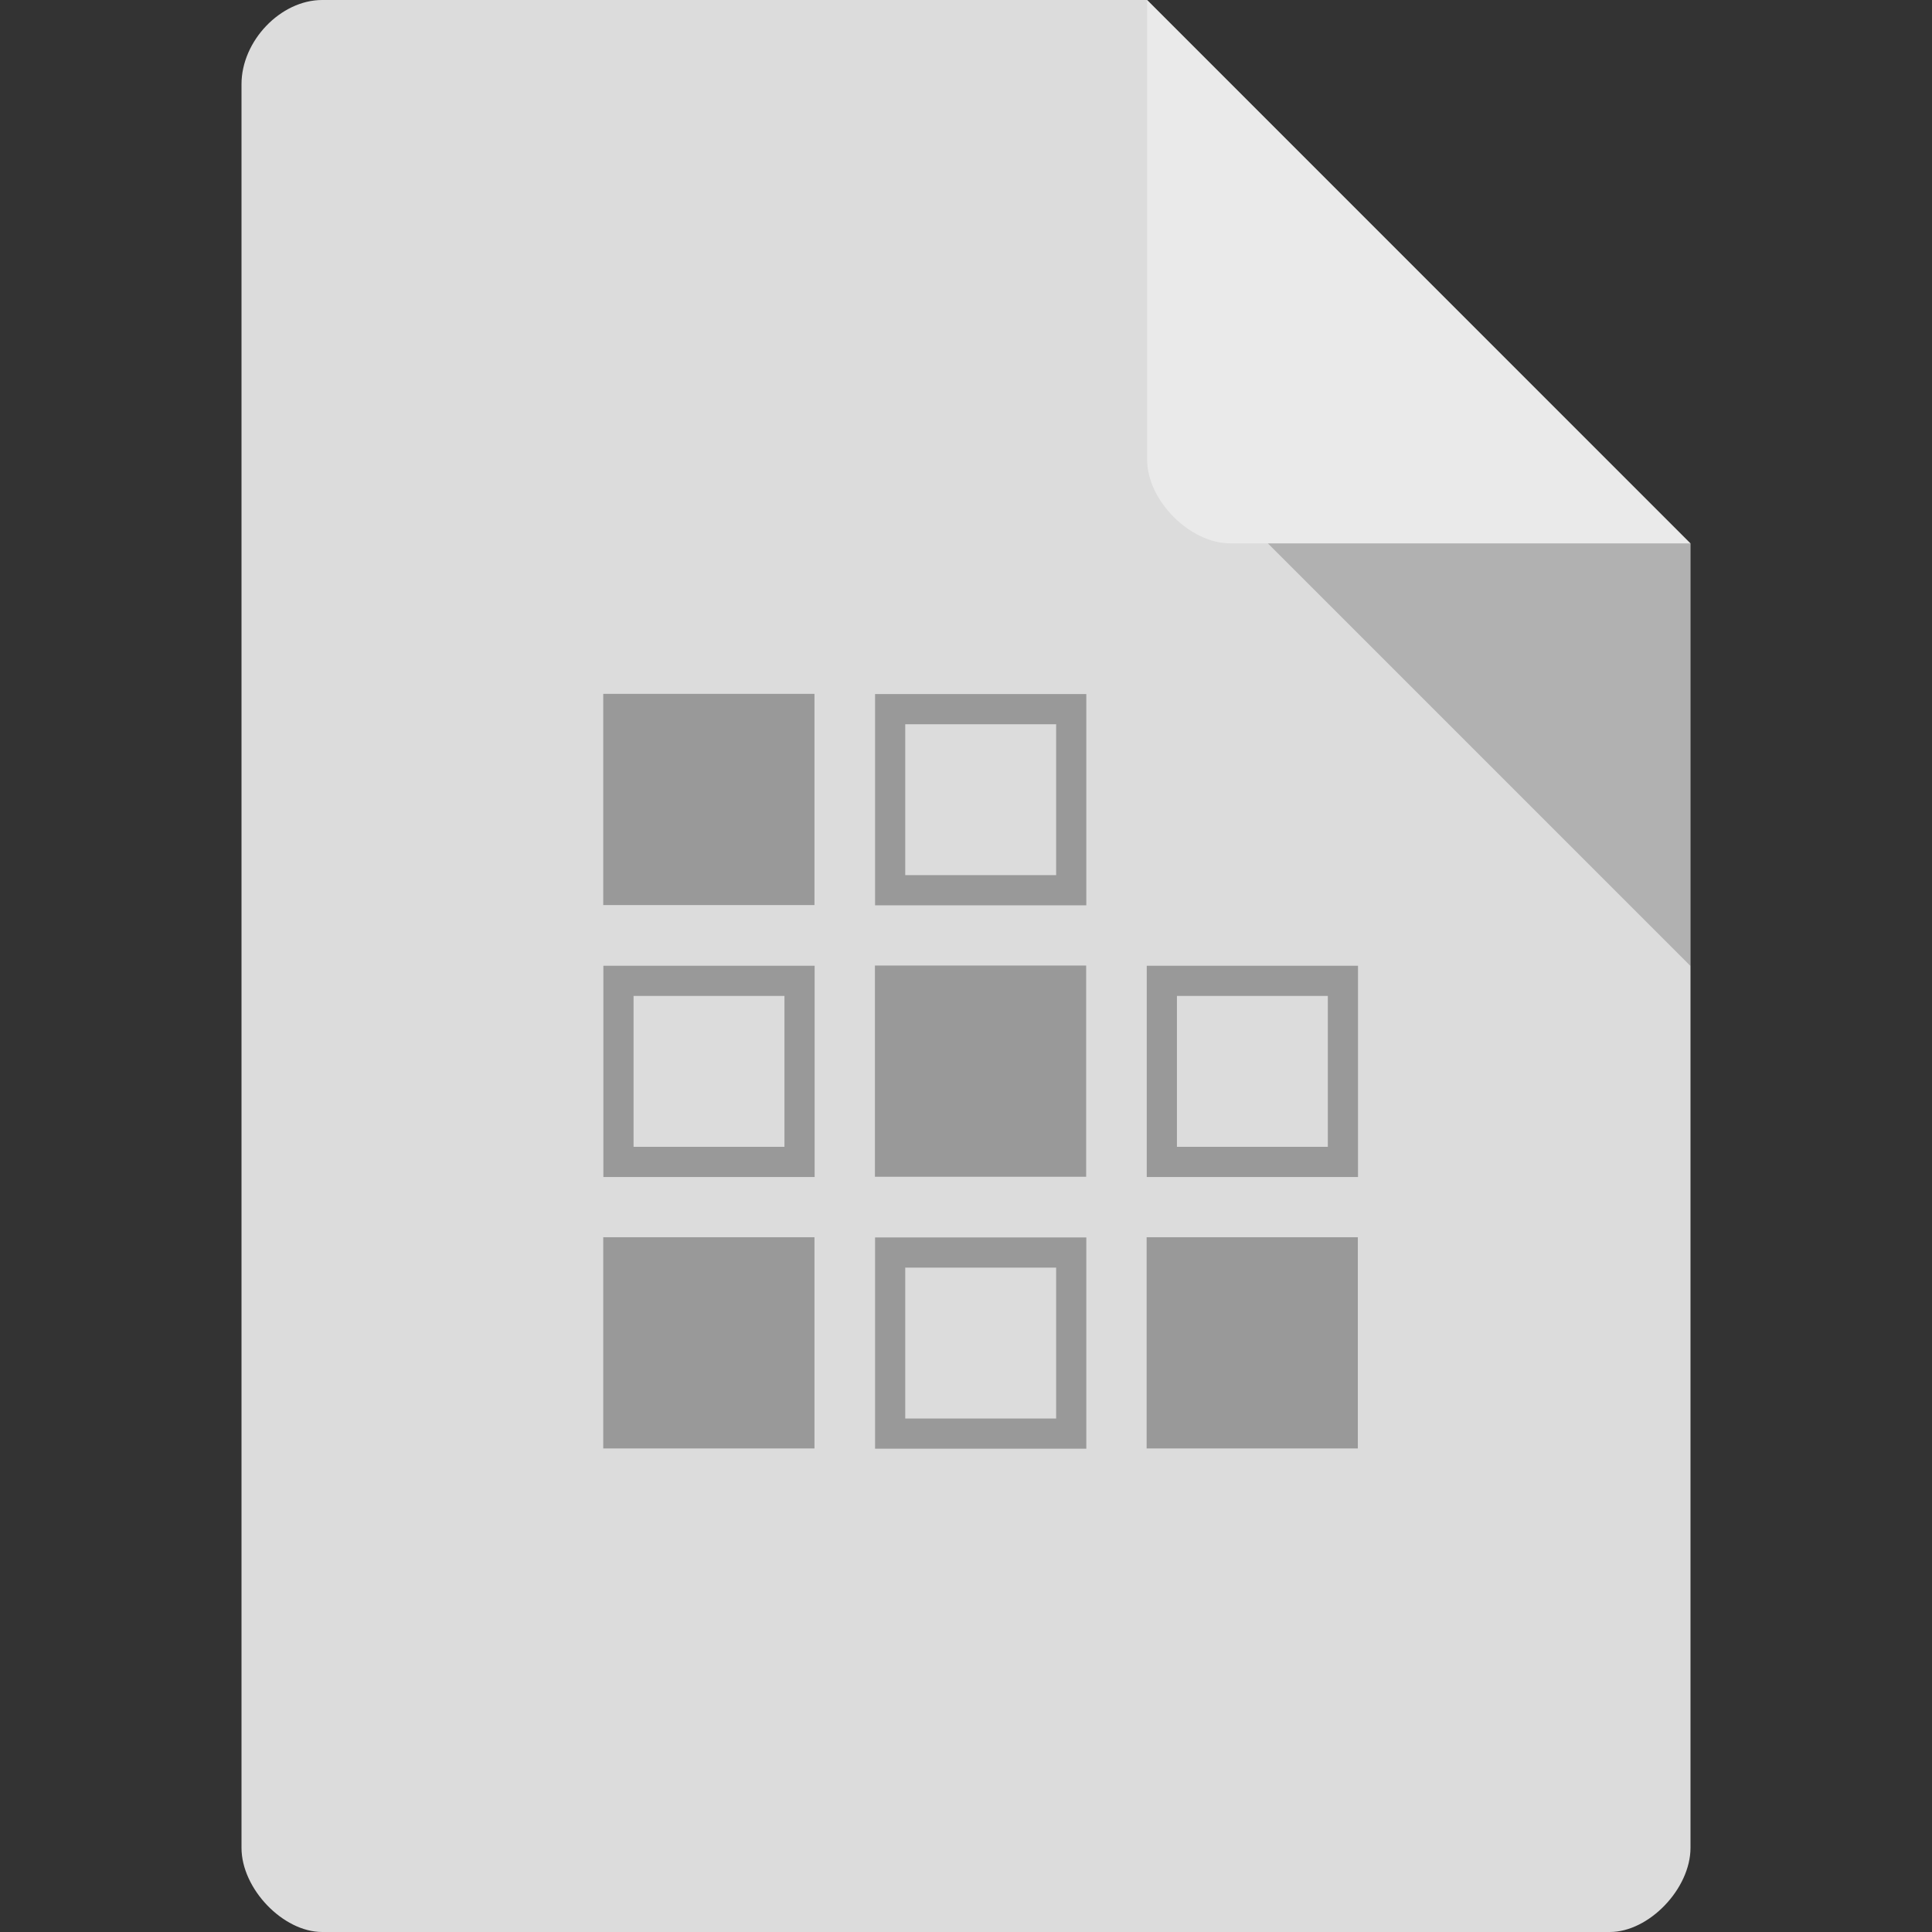 <?xml version="1.0" encoding="UTF-8" standalone="no"?>
<svg
   xmlns:dc="http://purl.org/dc/elements/1.1/"
   xmlns:cc="http://creativecommons.org/ns#"
   xmlns:rdf="http://www.w3.org/1999/02/22-rdf-syntax-ns#"
   xmlns:svg="http://www.w3.org/2000/svg"
   xmlns="http://www.w3.org/2000/svg"
   xmlns:sodipodi="http://sodipodi.sourceforge.net/DTD/sodipodi-0.dtd"
   xmlns:inkscape="http://www.inkscape.org/namespaces/inkscape"
   width="64px"
   height="64px"
   viewBox="0 0 64 64"
   version="1.1"
   id="svg2"
   inkscape:version="0.91 r13725"
   sodipodi:docname="application-x-sharedlib.svg">
  <rect x="0" y="0" width="64" height="64" fill="#333333" stroke="none"/>
  <defs
     id="defs13" />
  <sodipodi:namedview
     pagecolor="#ffffff"
     bordercolor="#666666"
     borderopacity="1"
     objecttolerance="10"
     gridtolerance="10"
     guidetolerance="10"
     inkscape:pageopacity="0"
     inkscape:pageshadow="2"
     inkscape:window-width="1920"
     inkscape:window-height="1013"
     id="namedview11"
     showgrid="false"
     inkscape:zoom="1"
     inkscape:cx="28.96548"
     inkscape:cy="27.952555"
     inkscape:window-x="0"
     inkscape:window-y="27"
     inkscape:window-maximized="1"
     inkscape:current-layer="svg2">
    <inkscape:grid
       type="xygrid"
       id="grid4326" />
  </sodipodi:namedview>
  <path
     inkscape:connector-curvature="0"
     id="path5"
     d="M 10.672,0 C 9.297,0 8,1.355 8,2.789 L 8,61.211 C 8,62.566 9.375,64 10.672,64 l 42.656,0 C 54.625,64 56,62.566 56,61.211 L 56,18 38,0 Z m 0,0"
     style="fill:#dcdcdc;fill-opacity:1;fill-rule:nonzero;stroke:none" />
  <path
     inkscape:connector-curvature="0"
     id="path9"
     d="M 38,0 55.984,18 40.758,18 C 39.41,18 38,16.574 38,15.227 Z m 0,0"
     style="fill:#ffffff;fill-opacity:0.392;fill-rule:nonzero;stroke:none" />
  <path
     inkscape:connector-curvature="0"
     id="path7"
     d="m 42,18 14,14 0,-14 z m 0,0"
     style="fill:#000000;fill-opacity:0.196;fill-rule:nonzero;stroke:none" />
  <g
     id="g4403-1"
     transform="matrix(0.944,0,0,0.944,-6.889,9.333)"
     inkscape:transform-center-x="0.92807765"
     inkscape:transform-center-y="14.009553"
     style="fill:#999999">
    <path
       style="color:#000000;display:inline;overflow:visible;visibility:visible;fill:#999999;fill-opacity:1;fill-rule:nonzero;stroke:none;stroke-width:1;marker:none;enable-background:accumulate"
       d="M 29 41 L 29 48 L 36 48 L 36 41 L 29 41 z M 30 42 L 35 42 L 35 47 L 30 47 L 30 42 z "
       transform="matrix(1.059,0,0,1.059,7.294,-9.882)"
       id="path3078-7" />
  </g>
  <g
     id="g4403-1-6"
     transform="matrix(0.944,0,0,0.944,-15.889,0.333)"
     inkscape:transform-center-x="0.92807765"
     inkscape:transform-center-y="14.009553"
     style="fill:#999999">
    <path
       inkscape:connector-curvature="0"
       style="color:#000000;display:inline;overflow:visible;visibility:visible;fill:#999999;fill-opacity:1;fill-rule:nonzero;stroke:none;stroke-width:1;marker:none;enable-background:accumulate"
       d="m 29,41 0,7 7,0 0,-7 -7,0 z m 1,1 5,0 0,5 -5,0 0,-5 z"
       transform="matrix(1.059,0,0,1.059,7.294,-9.882)"
       id="path3078-7-9" />
  </g>
  <g
     id="g4403-1-65"
     transform="matrix(0.944,0,0,0.944,-6.889,-8.667)"
     inkscape:transform-center-x="0.92807765"
     inkscape:transform-center-y="14.009553"
     style="fill:#999999">
    <path
       inkscape:connector-curvature="0"
       style="color:#000000;display:inline;overflow:visible;visibility:visible;fill:#999999;fill-opacity:1;fill-rule:nonzero;stroke:none;stroke-width:1;marker:none;enable-background:accumulate"
       d="m 29,41 0,7 7,0 0,-7 -7,0 z m 1,1 5,0 0,5 -5,0 0,-5 z"
       transform="matrix(1.059,0,0,1.059,7.294,-9.882)"
       id="path3078-7-1" />
  </g>
  <g
     id="g4403-6"
     transform="matrix(0.944,0,0,0.944,-6.444,-0.111)"
     inkscape:transform-center-x="0.92807765"
     inkscape:transform-center-y="14.009553"
     style="fill:#999999">
    <path
       sodipodi:nodetypes="ccccc"
       id="path3078-6"
       d="m 37.529,34 0,7.412 7.412,0 0,-7.412 z"
       style="color:#000000;display:inline;overflow:visible;visibility:visible;fill:#999999;fill-opacity:1;fill-rule:nonzero;stroke:none;stroke-width:1;marker:none;enable-background:accumulate"
       inkscape:connector-curvature="0" />
  </g>
  <g
     id="g4403-1-9"
     transform="matrix(0.944,0,0,0.944,2.111,0.333)"
     inkscape:transform-center-x="0.92807765"
     inkscape:transform-center-y="14.009553"
     style="fill:#999999">
    <path
       inkscape:connector-curvature="0"
       style="color:#000000;display:inline;overflow:visible;visibility:visible;fill:#999999;fill-opacity:1;fill-rule:nonzero;stroke:none;stroke-width:1;marker:none;enable-background:accumulate"
       d="m 29,41 0,7 7,0 0,-7 -7,0 z m 1,1 5,0 0,5 -5,0 0,-5 z"
       transform="matrix(1.059,0,0,1.059,7.294,-9.882)"
       id="path3078-7-5" />
  </g>
  <g
     id="g4403-6-2"
     transform="matrix(0.944,0,0,0.944,2.556,8.889)"
     inkscape:transform-center-x="0.92807765"
     inkscape:transform-center-y="14.009553"
     style="fill:#999999">
    <path
       sodipodi:nodetypes="ccccc"
       id="path3078-6-2"
       d="m 37.529,34 0,7.412 7.412,0 0,-7.412 z"
       style="color:#000000;display:inline;overflow:visible;visibility:visible;fill:#999999;fill-opacity:1;fill-rule:nonzero;stroke:none;stroke-width:1;marker:none;enable-background:accumulate"
       inkscape:connector-curvature="0" />
  </g>
  <g
     id="g4403-6-6"
     transform="matrix(0.944,0,0,0.944,-15.444,8.889)"
     inkscape:transform-center-x="0.92807765"
     inkscape:transform-center-y="14.009553"
     style="fill:#999999">
    <path
       sodipodi:nodetypes="ccccc"
       id="path3078-6-7"
       d="m 37.529,34 0,7.412 7.412,0 0,-7.412 z"
       style="color:#000000;display:inline;overflow:visible;visibility:visible;fill:#999999;fill-opacity:1;fill-rule:nonzero;stroke:none;stroke-width:1;marker:none;enable-background:accumulate"
       inkscape:connector-curvature="0" />
  </g>
  <g
     id="g4403-6-5"
     transform="matrix(0.944,0,0,0.944,-15.444,-9.111)"
     inkscape:transform-center-x="0.92807765"
     inkscape:transform-center-y="14.009553"
     style="fill:#999999">
    <path
       sodipodi:nodetypes="ccccc"
       id="path3078-6-73"
       d="m 37.529,34 0,7.412 7.412,0 0,-7.412 z"
       style="color:#000000;display:inline;overflow:visible;visibility:visible;fill:#999999;fill-opacity:1;fill-rule:nonzero;stroke:none;stroke-width:1;marker:none;enable-background:accumulate"
       inkscape:connector-curvature="0" />
  </g>
</svg>
